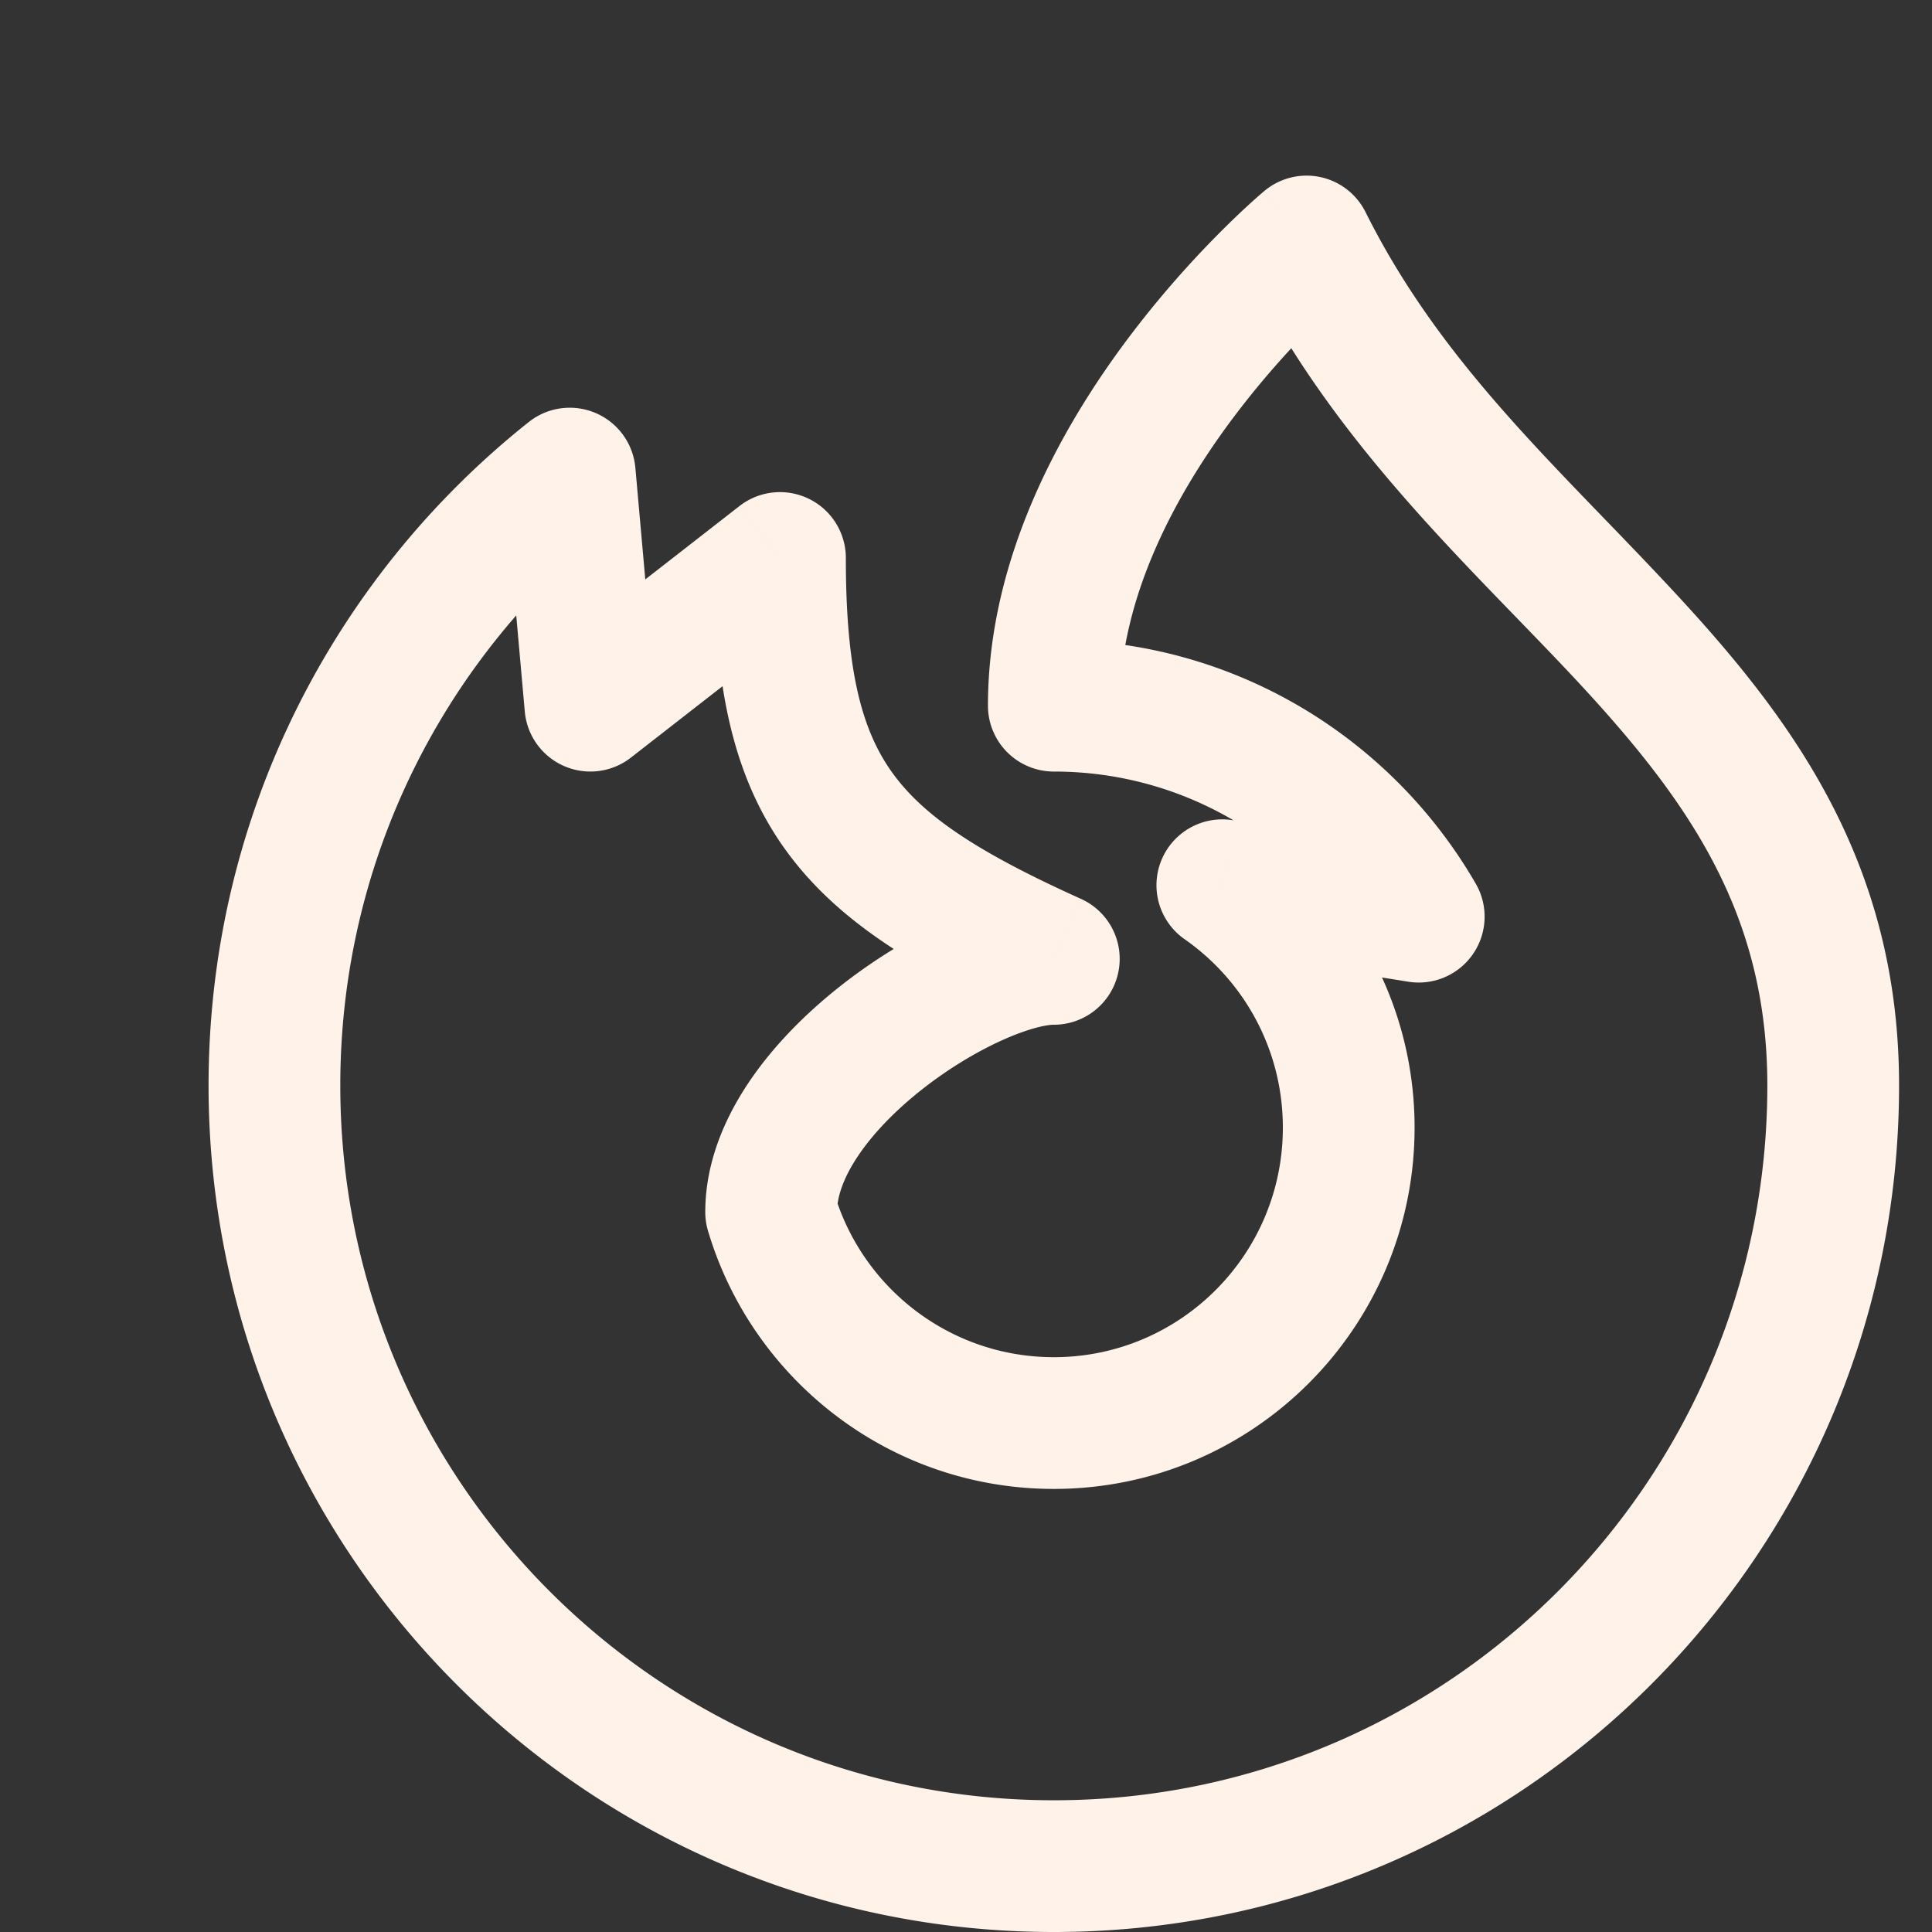 <svg xmlns="http://www.w3.org/2000/svg" fill="#FFF2E8" version="1.1" viewBox="0 0 176 176"><rect x="0" y="0" width="176" height="176" fill="#333333" stroke="none"/><title>Firefox</title><path d="m51.902 43.143 5.977-.532a6 6 0 0 0-9.71-4.165l3.733 4.697Zm1.882 21.143-5.977.532a6 6 0 0 0 9.664 4.2l-3.687-4.732Zm17.27-13.455h6a6 6 0 0 0-9.687-4.733l3.687 4.733ZM96 87.351v6a6 6 0 0 0 2.466-11.47L96 87.35Zm-25.752 23.065h-6c0 .578.083 1.154.248 1.708l5.752-1.708ZM119.027 22l5.368-2.68a5.998 5.998 0 0 0-9.213-1.926L119.027 22ZM96 64.286h-6a6 6 0 0 0 6 6v-6Zm33.244 19.22-.949 5.925a6 6 0 0 0 6.145-8.925l-5.196 3Zm-17.893-2.865.949-5.924a6 6 0 0 0-4.385 10.843l3.436-4.919ZM161 98.883C161 134.855 131.889 164 96 164v12c42.535 0 77-34.536 77-77.117h-12ZM96 164c-35.89 0-65-29.145-65-65.117H19C19 141.464 53.465 176 96 176v-12ZM31 98.883c0-20.681 9.617-39.106 24.635-51.043l-7.466-9.394C30.406 52.564 19 74.393 19 98.883h12Zm14.926-55.208 1.881 21.143 11.953-1.064-1.88-21.144-11.953 1.064ZM57.47 69.019l17.27-13.455-7.374-9.466-17.27 13.455 7.374 9.466Zm7.583-18.188c0 10.978 1.459 19.48 6.385 26.418 4.835 6.81 12.386 11.195 22.095 15.572l4.932-10.94c-9.48-4.273-14.402-7.577-17.242-11.578-2.75-3.874-4.17-9.307-4.17-19.472h-12Zm51.811 51.896c0 11.557-9.351 20.909-20.865 20.909v12c18.16 0 32.865-14.743 32.865-32.909h-12ZM96 123.636c-9.436 0-17.432-6.284-20-14.929l-11.504 3.417c4.037 13.586 16.6 23.512 31.504 23.512v-12Zm0-42.285c-3.168 0-6.653 1.114-9.746 2.52-3.23 1.469-6.621 3.527-9.726 5.978-3.093 2.441-6.07 5.406-8.317 8.753-2.233 3.325-3.963 7.363-3.963 11.814h12c0-1.316.528-3.044 1.926-5.125 1.381-2.059 3.403-4.14 5.789-6.023 2.374-1.874 4.94-3.42 7.259-4.473C93.677 93.678 95.33 93.35 96 93.35v-12Zm17.659-56.671c8.175 16.378 21.192 27.763 30.694 38.099C154.066 73.343 161 83.46 161 98.882h12c0-19.928-9.377-32.875-19.813-44.226-10.646-11.58-21.616-20.962-28.792-35.337l-10.736 5.36Zm5.368-2.68c-3.845-4.606-3.846-4.605-3.848-4.604l-.003.003-.009.007-.023.02-.071.06-.238.205c-.199.172-.479.419-.827.734-.695.63-1.668 1.54-2.825 2.7a92.319 92.319 0 0 0-8.472 9.772C96.648 38.995 90 50.845 90 64.286h12c0-9.625 4.866-18.917 10.316-26.196a80.385 80.385 0 0 1 7.359-8.487 66.952 66.952 0 0 1 2.392-2.286 37.728 37.728 0 0 1 .782-.692l.028-.023.001-.001-.002.002-.002.001c-.001.001-.002.002-3.847-4.604ZM96 70.286c11.972 0 22.439 6.508 28.048 16.221l10.392-6.001c-7.662-13.267-22.001-22.22-38.44-22.22v12Zm11.915 15.274c5.42 3.787 8.95 10.063 8.95 17.167h12c0-11.184-5.578-21.066-14.077-27.004l-6.873 9.837Zm22.278-7.978L112.3 74.717l-1.897 11.849 17.892 2.865 1.898-11.849Z"/></svg>